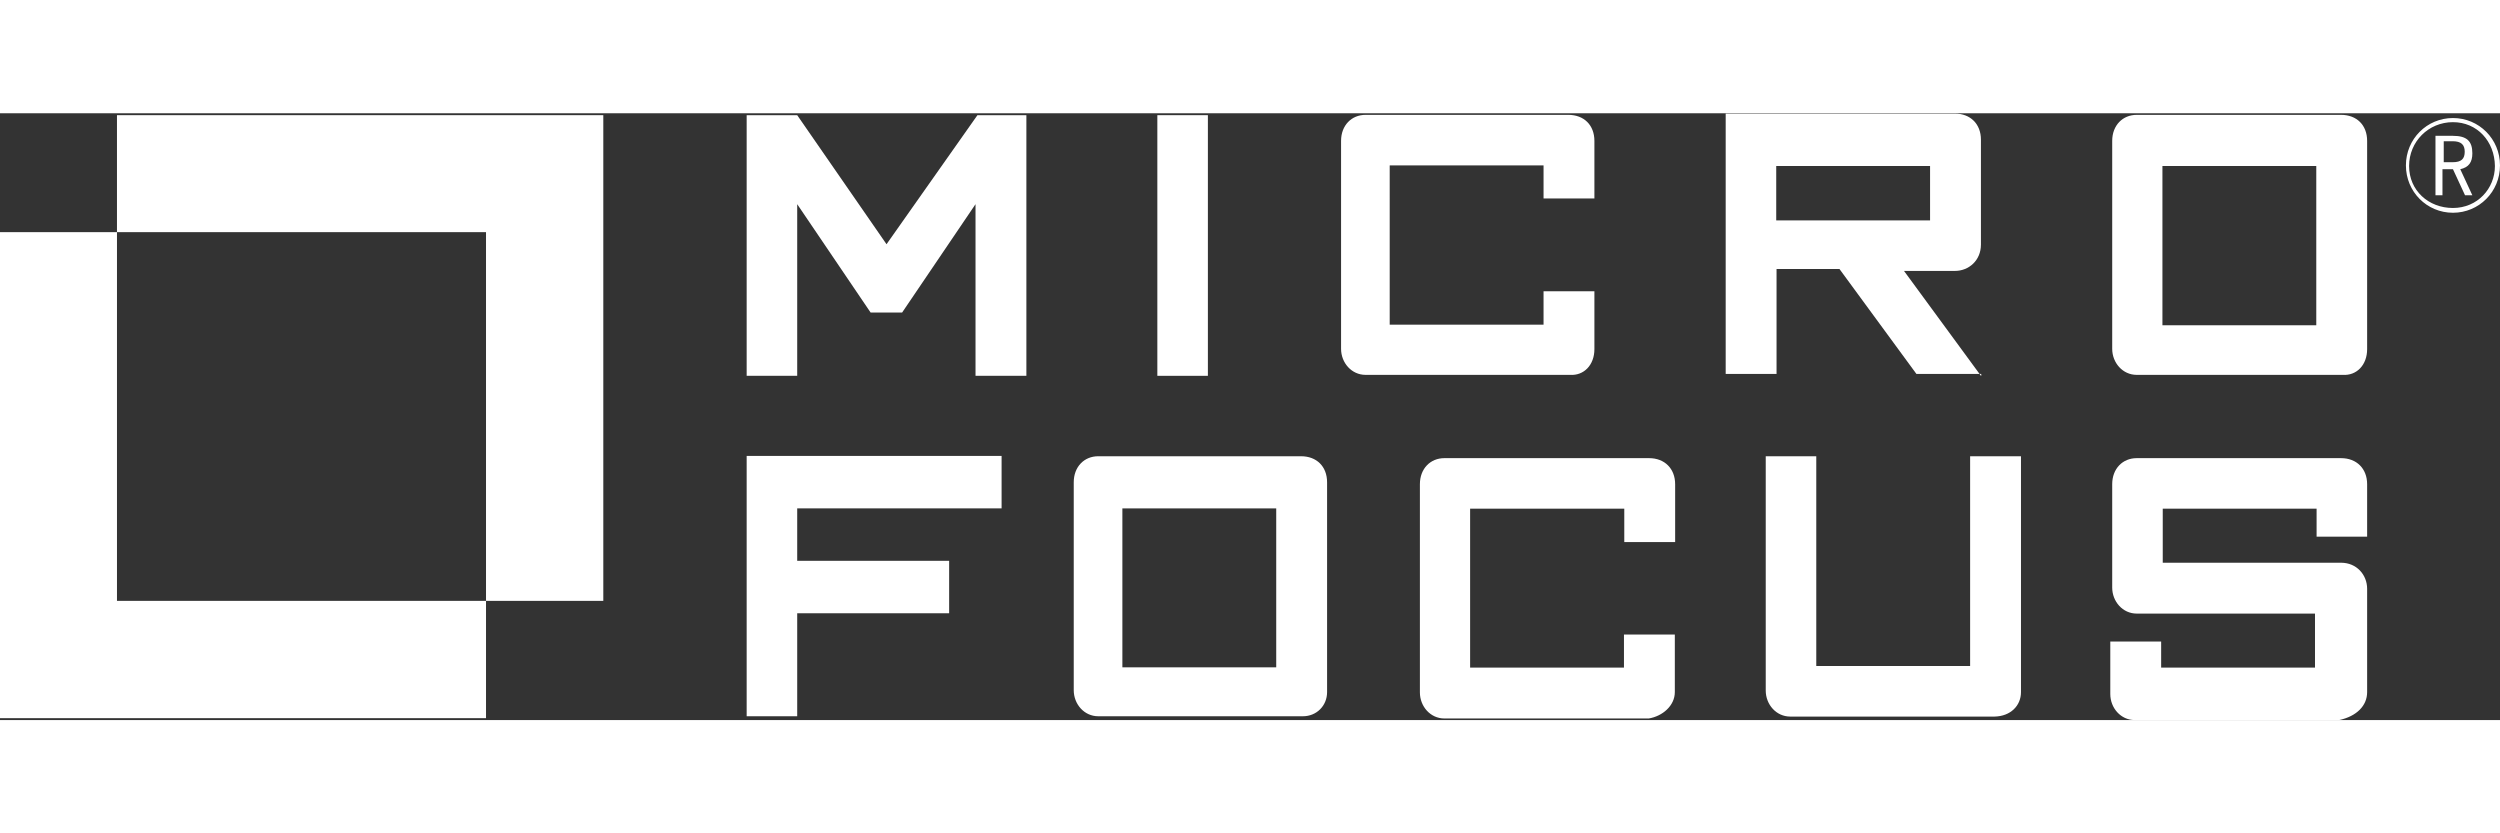 <?xml version="1.0" encoding="utf-8"?>
<!-- Generator: Adobe Illustrator 18.0.0, SVG Export Plug-In . SVG Version: 6.00 Build 0)  -->
<!DOCTYPE svg PUBLIC "-//W3C//DTD SVG 1.1//EN" "http://www.w3.org/Graphics/SVG/1.1/DTD/svg11.dtd">
<svg version="1.1" id="Layer_1" xmlns="http://www.w3.org/2000/svg" xmlns:xlink="http://www.w3.org/1999/xlink" x="0px" y="0px"
	 width="120px" height="40px" viewBox="0 0 786.5 190.9" enable-background="new 0 0 786.5 190.9" xml:space="preserve">
<rect x="0" y="0" width="786.5" height="190.9" fill="#333333" stroke="none"/>
<g>
	<g>
		<g>
			<polygon fill="#FFFFFF" points="189.8,0.6 189.8,153.4 152.9,153.4 152.9,37.4 36.8,37.4 36.8,0.6 			"/>
			<polygon fill="#FFFFFF" points="152.9,153.4 152.9,190.3 0,190.3 0,37.4 36.8,37.4 36.8,153.4 			"/>
			<polygon fill="#FFFFFF" points="322.9,82.6 322.9,0.6 307.5,0.6 278.9,41.2 250.8,0.6 234.9,0.6 234.9,82.6 250.8,82.6 
				250.8,28.6 273.9,62.7 283.8,62.7 306.9,28.6 306.9,82.6 			"/>
			<polygon fill="#FFFFFF" points="364.1,82.6 380,82.6 380,0.6 364.1,0.6 			"/>
			<path fill="#FFFFFF" d="M501.6,74.2V56h-16v10.5h-48.4V16.4h48.4v10.4h16V8.7c0-5-3.3-8.2-8.2-8.2h-63.8c-4.4,0-7.7,3.3-7.7,8.2
				v65.4c0,4.4,3.3,8.2,7.7,8.2h64.3C498.3,82.6,501.6,79.2,501.6,74.2L501.6,74.2z"/>
			<path fill="#FFFFFF" d="M623.2,82.6l-24.2-33h16c4.4,0,8.2-3.3,8.2-8.3v-33c0-4.9-3.3-8.2-8.2-8.2h-72.1v81.9h16v-33h19.8
				l24.2,33h20.4v0.6H623.2z M558.8,16.6h48.4v17.1h-48.4V16.6L558.8,16.6z"/>
			<path fill="#FFFFFF" d="M744.7,74.2V8.7c0-5-3.3-8.2-8.2-8.2h-64.3c-4.4,0-7.7,3.3-7.7,8.2v65.4c0,4.4,3.3,8.2,7.7,8.2H737
				C741.4,82.6,744.7,79.2,744.7,74.2L744.7,74.2z M680.3,16.6h48.4v50.1h-48.4V16.6L680.3,16.6z"/>
			<polygon fill="#FFFFFF" points="315.1,124.3 315.1,107.8 234.9,107.8 234.9,189.7 250.8,189.7 250.8,157.3 298.6,157.3 
				298.6,140.8 250.8,140.8 250.8,124.3 			"/>
			<path fill="#FFFFFF" d="M417.5,182.1v-66c0-5-3.3-8.2-8.2-8.2h-63.8c-4.4,0-7.7,3.3-7.7,8.2v65.4c0,4.4,3.3,8.2,7.7,8.2h64.4
				C414.2,189.7,417.5,186.4,417.5,182.1L417.5,182.1z M353.7,124.3h47.8v50h-48.4v-50H353.7z"/>
			<path fill="#FFFFFF" d="M526.9,182.1v-18.1h-16v10.4h-48.4v-50H511v10.5h16v-18.2c0-4.9-3.3-8.2-8.2-8.2h-64.4
				c-4.4,0-7.7,3.3-7.7,8.2v65.5c0,4.4,3.3,8.2,7.7,8.2h64.3C523,189.7,526.9,186.4,526.9,182.1L526.9,182.1z"/>
			<path fill="#FFFFFF" d="M635.8,182.1v-74.2h-16v66h-48.4v-66h-15.9v73.7c0,4.4,3.3,8.2,7.7,8.2h64.3
				C632.5,189.7,635.8,186.4,635.8,182.1L635.8,182.1z"/>
			<path fill="#FFFFFF" d="M744.7,182.1v-32.5c0-4.4-3.3-8.2-8.2-8.2h-56.1v-17h48.4v8.8h15.9v-16.5c0-4.9-3.3-8.2-8.2-8.2h-64.3
				c-4.4,0-7.7,3.3-7.7,8.2v32.5c0,4.4,3.3,8.2,7.7,8.2h56.1v17h-48.4v-8.2h-16v16.5c0,4.4,3.3,8.2,7.7,8.2h64.3
				C741.4,189.7,744.7,186.4,744.7,182.1L744.7,182.1z"/>
		</g>
		<g>
			<path fill="#FFFFFF" d="M771.7,31.3c-8.2,0-14.8-6.6-14.8-14.9s6.6-14.9,14.8-14.9s14.8,6.6,14.8,14.9S779.9,31.3,771.7,31.3z
				 M771.7,2.8c-7.7,0-13.8,6.1-13.8,13.8s6.1,13.2,13.8,13.2s13.2-6.1,13.2-13.2C784.8,8.8,779.3,2.8,771.7,2.8z M775.5,25.8
				l-3.8-8.2h-3.3v8.2h-2.2V7.1h5.5c4.4,0,6.1,1.7,6.1,5.5c0,2.8-1.1,4.4-3.8,5l3.8,8.2H775.5z M768.3,15.4h3.3
				c2.8,0,3.8-1.1,3.8-3.3s-1.1-3.3-3.8-3.3h-2.8v6.6H768.3z"/>
		</g>
	</g>
</g>
</svg>
